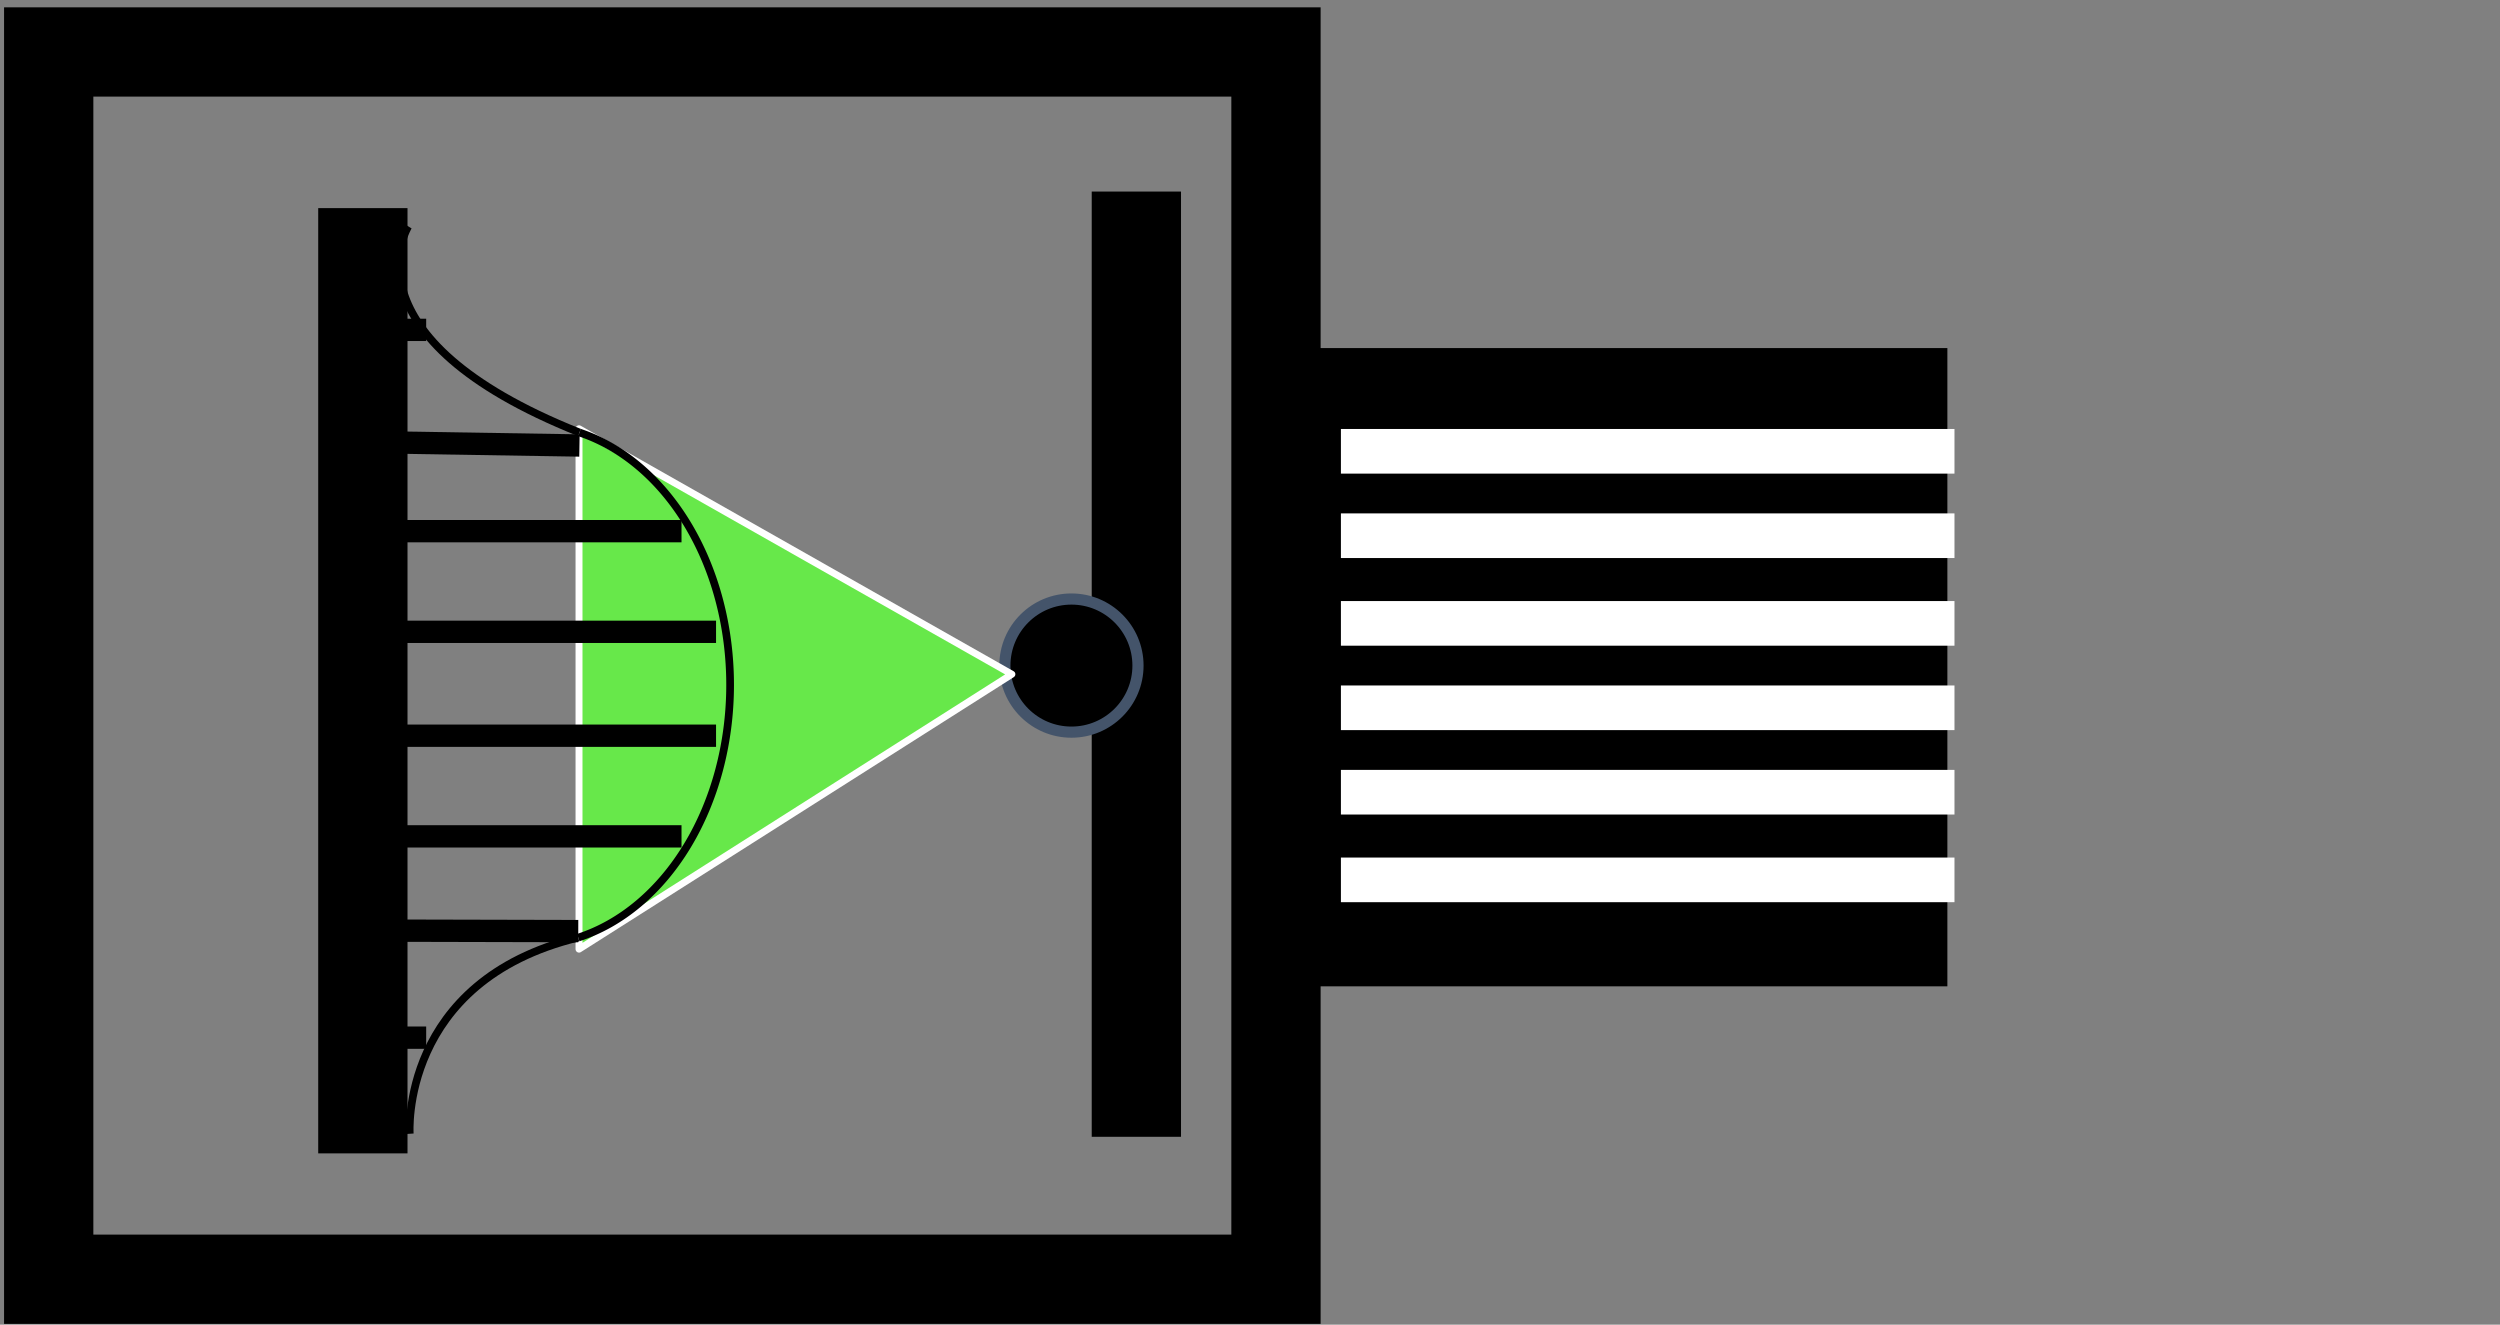 <?xml version="1.0" encoding="UTF-8" standalone="no"?>
<svg
   width="770"
   height="408"
   xml:space="preserve"
   overflow="hidden"
   version="1.1"
   id="svg10"
   sodipodi:docname="uc2_ledgreen_1x1.svg"
   inkscape:version="1.3.2 (091e20e, 2023-11-25, custom)"
   xmlns:inkscape="http://www.inkscape.org/namespaces/inkscape"
   xmlns:sodipodi="http://sodipodi.sourceforge.net/DTD/sodipodi-0.dtd"
   xmlns="http://www.w3.org/2000/svg"
   xmlns:svg="http://www.w3.org/2000/svg"><rect width="100%" height="100%" fill="#808080" stroke="none"/><defs
     id="defs10" /><sodipodi:namedview
     id="namedview10"
     pagecolor="#ffffff"
     bordercolor="#000000"
     borderopacity="0.25"
     inkscape:showpageshadow="2"
     inkscape:pageopacity="0.0"
     inkscape:pagecheckerboard="0"
     inkscape:deskcolor="#d1d1d1"
     showgrid="true"
     inkscape:zoom="0.5"
     inkscape:cx="298"
     inkscape:cy="139"
     inkscape:window-width="1920"
     inkscape:window-height="974"
     inkscape:window-x="2869"
     inkscape:window-y="310"
     inkscape:window-maximized="1"
     inkscape:current-layer="svg10"><inkscape:grid
       id="grid10"
       units="px"
       originx="0"
       originy="0"
       spacingx="1"
       spacingy="1"
       empcolor="#0099e5"
       empopacity="0.302"
       color="#0099e5"
       opacity="0.149"
       empspacing="5"
       dotted="false"
       gridanglex="30"
       gridanglez="30"
       visible="true" /></sodipodi:namedview><rect
     x="109.5"
     y="406.5"
     width="192"
     height="191"
     stroke="#000000"
     stroke-width="4.583"
     stroke-linecap="butt"
     stroke-linejoin="miter"
     stroke-miterlimit="8"
     stroke-opacity="1"
     fill="#000000"
     fill-opacity="1"
     transform="matrix(0,1,1,0,0,0)"
     id="rect1" /><path
     d="m 413,139 188.978,3.6e-4"
     stroke="#ffffff"
     stroke-width="13.75"
     stroke-linecap="butt"
     stroke-linejoin="miter"
     stroke-miterlimit="8"
     stroke-opacity="1"
     fill="none"
     fill-rule="evenodd"
     id="path1" /><path
     d="m 413,165 188.978,3.6e-4"
     stroke="#ffffff"
     stroke-width="13.75"
     stroke-linecap="butt"
     stroke-linejoin="miter"
     stroke-miterlimit="8"
     stroke-opacity="1"
     fill="none"
     fill-rule="evenodd"
     id="path2" /><path
     d="m 413,218 188.978,3.6e-4"
     stroke="#ffffff"
     stroke-width="13.75"
     stroke-linecap="butt"
     stroke-linejoin="miter"
     stroke-miterlimit="8"
     stroke-opacity="1"
     fill="none"
     fill-rule="evenodd"
     id="path3" /><path
     d="m 413,271 188.978,3.6e-4"
     stroke="#ffffff"
     stroke-width="13.75"
     stroke-linecap="butt"
     stroke-linejoin="miter"
     stroke-miterlimit="8"
     stroke-opacity="1"
     fill="none"
     fill-rule="evenodd"
     id="path4" /><path
     d="m 413,244 188.978,3.6e-4"
     stroke="#ffffff"
     stroke-width="13.75"
     stroke-linecap="butt"
     stroke-linejoin="miter"
     stroke-miterlimit="8"
     stroke-opacity="1"
     fill="none"
     fill-rule="evenodd"
     id="path5" /><path
     d="m 413,192 188.978,3.6e-4"
     stroke="#ffffff"
     stroke-width="13.75"
     stroke-linecap="butt"
     stroke-linejoin="miter"
     stroke-miterlimit="8"
     stroke-opacity="1"
     fill="none"
     fill-rule="evenodd"
     id="path6" /><rect
     x="16"
     y="15"
     width="378"
     height="378"
     stroke="#000000"
     stroke-width="27.5"
     stroke-linecap="butt"
     stroke-linejoin="miter"
     stroke-miterlimit="8"
     stroke-opacity="1"
     fill="none"
     transform="matrix(0,1,1,0,0,0)"
     id="rect6" /><path
     d="m 350,59 -3.6e-4,291.132"
     stroke="#000000"
     stroke-width="27.5"
     stroke-linecap="butt"
     stroke-linejoin="miter"
     stroke-miterlimit="8"
     stroke-opacity="1"
     fill="none"
     fill-rule="evenodd"
     id="path7" /><path
     d="m 309.5,205 c 0,11.322 9.178,20.5 20.5,20.5 11.322,0 20.5,-9.178 20.5,-20.5 0,-11.322 -9.178,-20.5 -20.5,-20.5 -11.322,0 -20.5,9.178 -20.5,20.5 z"
     stroke="#44546a"
     stroke-width="3.438"
     stroke-linecap="butt"
     stroke-linejoin="round"
     stroke-miterlimit="10"
     stroke-opacity="1"
     fill="#000000"
     fill-rule="evenodd"
     fill-opacity="1"
     id="path8" /><path
     d="M 178.338,132.062 311.662,207.664 178.338,292.336 Z"
     stroke="#ffffff"
     stroke-width="2.138"
     stroke-linecap="butt"
     stroke-linejoin="round"
     stroke-miterlimit="10"
     stroke-opacity="1"
     fill="#4a86e8"
     fill-rule="evenodd"
     fill-opacity="1"
     id="path9"
     style="fill:#67e84a;fill-opacity:1" /><g
     id="g15"
     transform="translate(-75.239,4.1)"><path
       d="M 187,351.14 V 60"
       stroke="#000000"
       stroke-width="27.5"
       stroke-linecap="butt"
       stroke-linejoin="miter"
       stroke-miterlimit="8"
       stroke-opacity="1"
       fill="none"
       fill-rule="evenodd"
       id="path1-4" /><path
       d="m 196.5,97.5 h 10"
       stroke="#000000"
       stroke-width="6.875"
       stroke-linecap="butt"
       stroke-linejoin="miter"
       stroke-miterlimit="8"
       stroke-opacity="1"
       fill="none"
       fill-rule="evenodd"
       id="path2-9"
       sodipodi:nodetypes="cc" /><path
       d="m 183.406,131.987 70.302,1.126"
       stroke="#000000"
       stroke-width="6.875"
       stroke-linecap="butt"
       stroke-linejoin="miter"
       stroke-miterlimit="8"
       stroke-opacity="1"
       fill="none"
       fill-rule="evenodd"
       id="path3-2"
       sodipodi:nodetypes="cc" /><path
       d="M 175.5,159.5 H 285.146"
       stroke="#000000"
       stroke-width="6.875"
       stroke-linecap="butt"
       stroke-linejoin="miter"
       stroke-miterlimit="8"
       stroke-opacity="1"
       fill="none"
       fill-rule="evenodd"
       id="path4-0"
       sodipodi:nodetypes="cc" /><g
       id="g14"><path
         d="M 175.5,190.5 H 295.783"
         stroke="#000000"
         stroke-width="6.875"
         stroke-linecap="butt"
         stroke-linejoin="miter"
         stroke-miterlimit="8"
         stroke-opacity="1"
         fill="none"
         fill-rule="evenodd"
         id="path5-6"
         sodipodi:nodetypes="cc" /></g><path
       d="M 176.5,222.5 H 295.783"
       stroke="#000000"
       stroke-width="6.875"
       stroke-linecap="butt"
       stroke-linejoin="miter"
       stroke-miterlimit="8"
       stroke-opacity="1"
       fill="none"
       fill-rule="evenodd"
       id="path6-6"
       sodipodi:nodetypes="cc" /><path
       d="M 175.5,253.5 H 285.146"
       stroke="#000000"
       stroke-width="6.875"
       stroke-linecap="butt"
       stroke-linejoin="miter"
       stroke-miterlimit="8"
       stroke-opacity="1"
       fill="none"
       fill-rule="evenodd"
       id="path7-5"
       sodipodi:nodetypes="cc" /><path
       d="m 180.5,282.5 72.843,0.179"
       stroke="#000000"
       stroke-width="6.875"
       stroke-linecap="butt"
       stroke-linejoin="miter"
       stroke-miterlimit="8"
       stroke-opacity="1"
       fill="none"
       fill-rule="evenodd"
       id="path8-4"
       sodipodi:nodetypes="cc" /><path
       d="m 196.5,315.5 h 10"
       stroke="#000000"
       stroke-width="6.875"
       stroke-linecap="butt"
       stroke-linejoin="miter"
       stroke-miterlimit="8"
       stroke-opacity="1"
       fill="none"
       fill-rule="evenodd"
       id="path9-6"
       sodipodi:nodetypes="cc" /><path
       style="fill:none;stroke:#000000;stroke-width:2.373;stroke-linejoin:round;stroke-miterlimit:100;paint-order:stroke fill markers"
       id="path12"
       sodipodi:type="arc"
       sodipodi:cx="-206.83574"
       sodipodi:cy="238.37509"
       sodipodi:rx="80.236458"
       sodipodi:ry="61.740284"
       sodipodi:start="0.25096546"
       sodipodi:end="2.8967277"
       sodipodi:arc-type="arc"
       d="m -129.113,253.708 a 80.236,61.74 0 0 1 -77.968,46.407 80.236,61.74 0 0 1 -77.598,-46.773"
       sodipodi:open="true"
       transform="rotate(-90)" /><path
       style="fill:none;stroke:#000000;stroke-width:2.373;stroke-linejoin:round;stroke-miterlimit:100;stroke-dasharray:none;paint-order:stroke fill markers"
       d="M 253.708,129.113 C 179.856,99.599 201.003,65.637 201.003,65.637"
       id="path13"
       sodipodi:nodetypes="cc" /><path
       style="fill:none;stroke:#000000;stroke-width:2.373;stroke-linejoin:round;stroke-miterlimit:100;stroke-dasharray:none;paint-order:stroke fill markers"
       d="m 253.343,284.679 c -55.064,13.44 -51.899,60.422 -51.899,60.422"
       id="path13-1"
       sodipodi:nodetypes="cc" /></g></svg>
